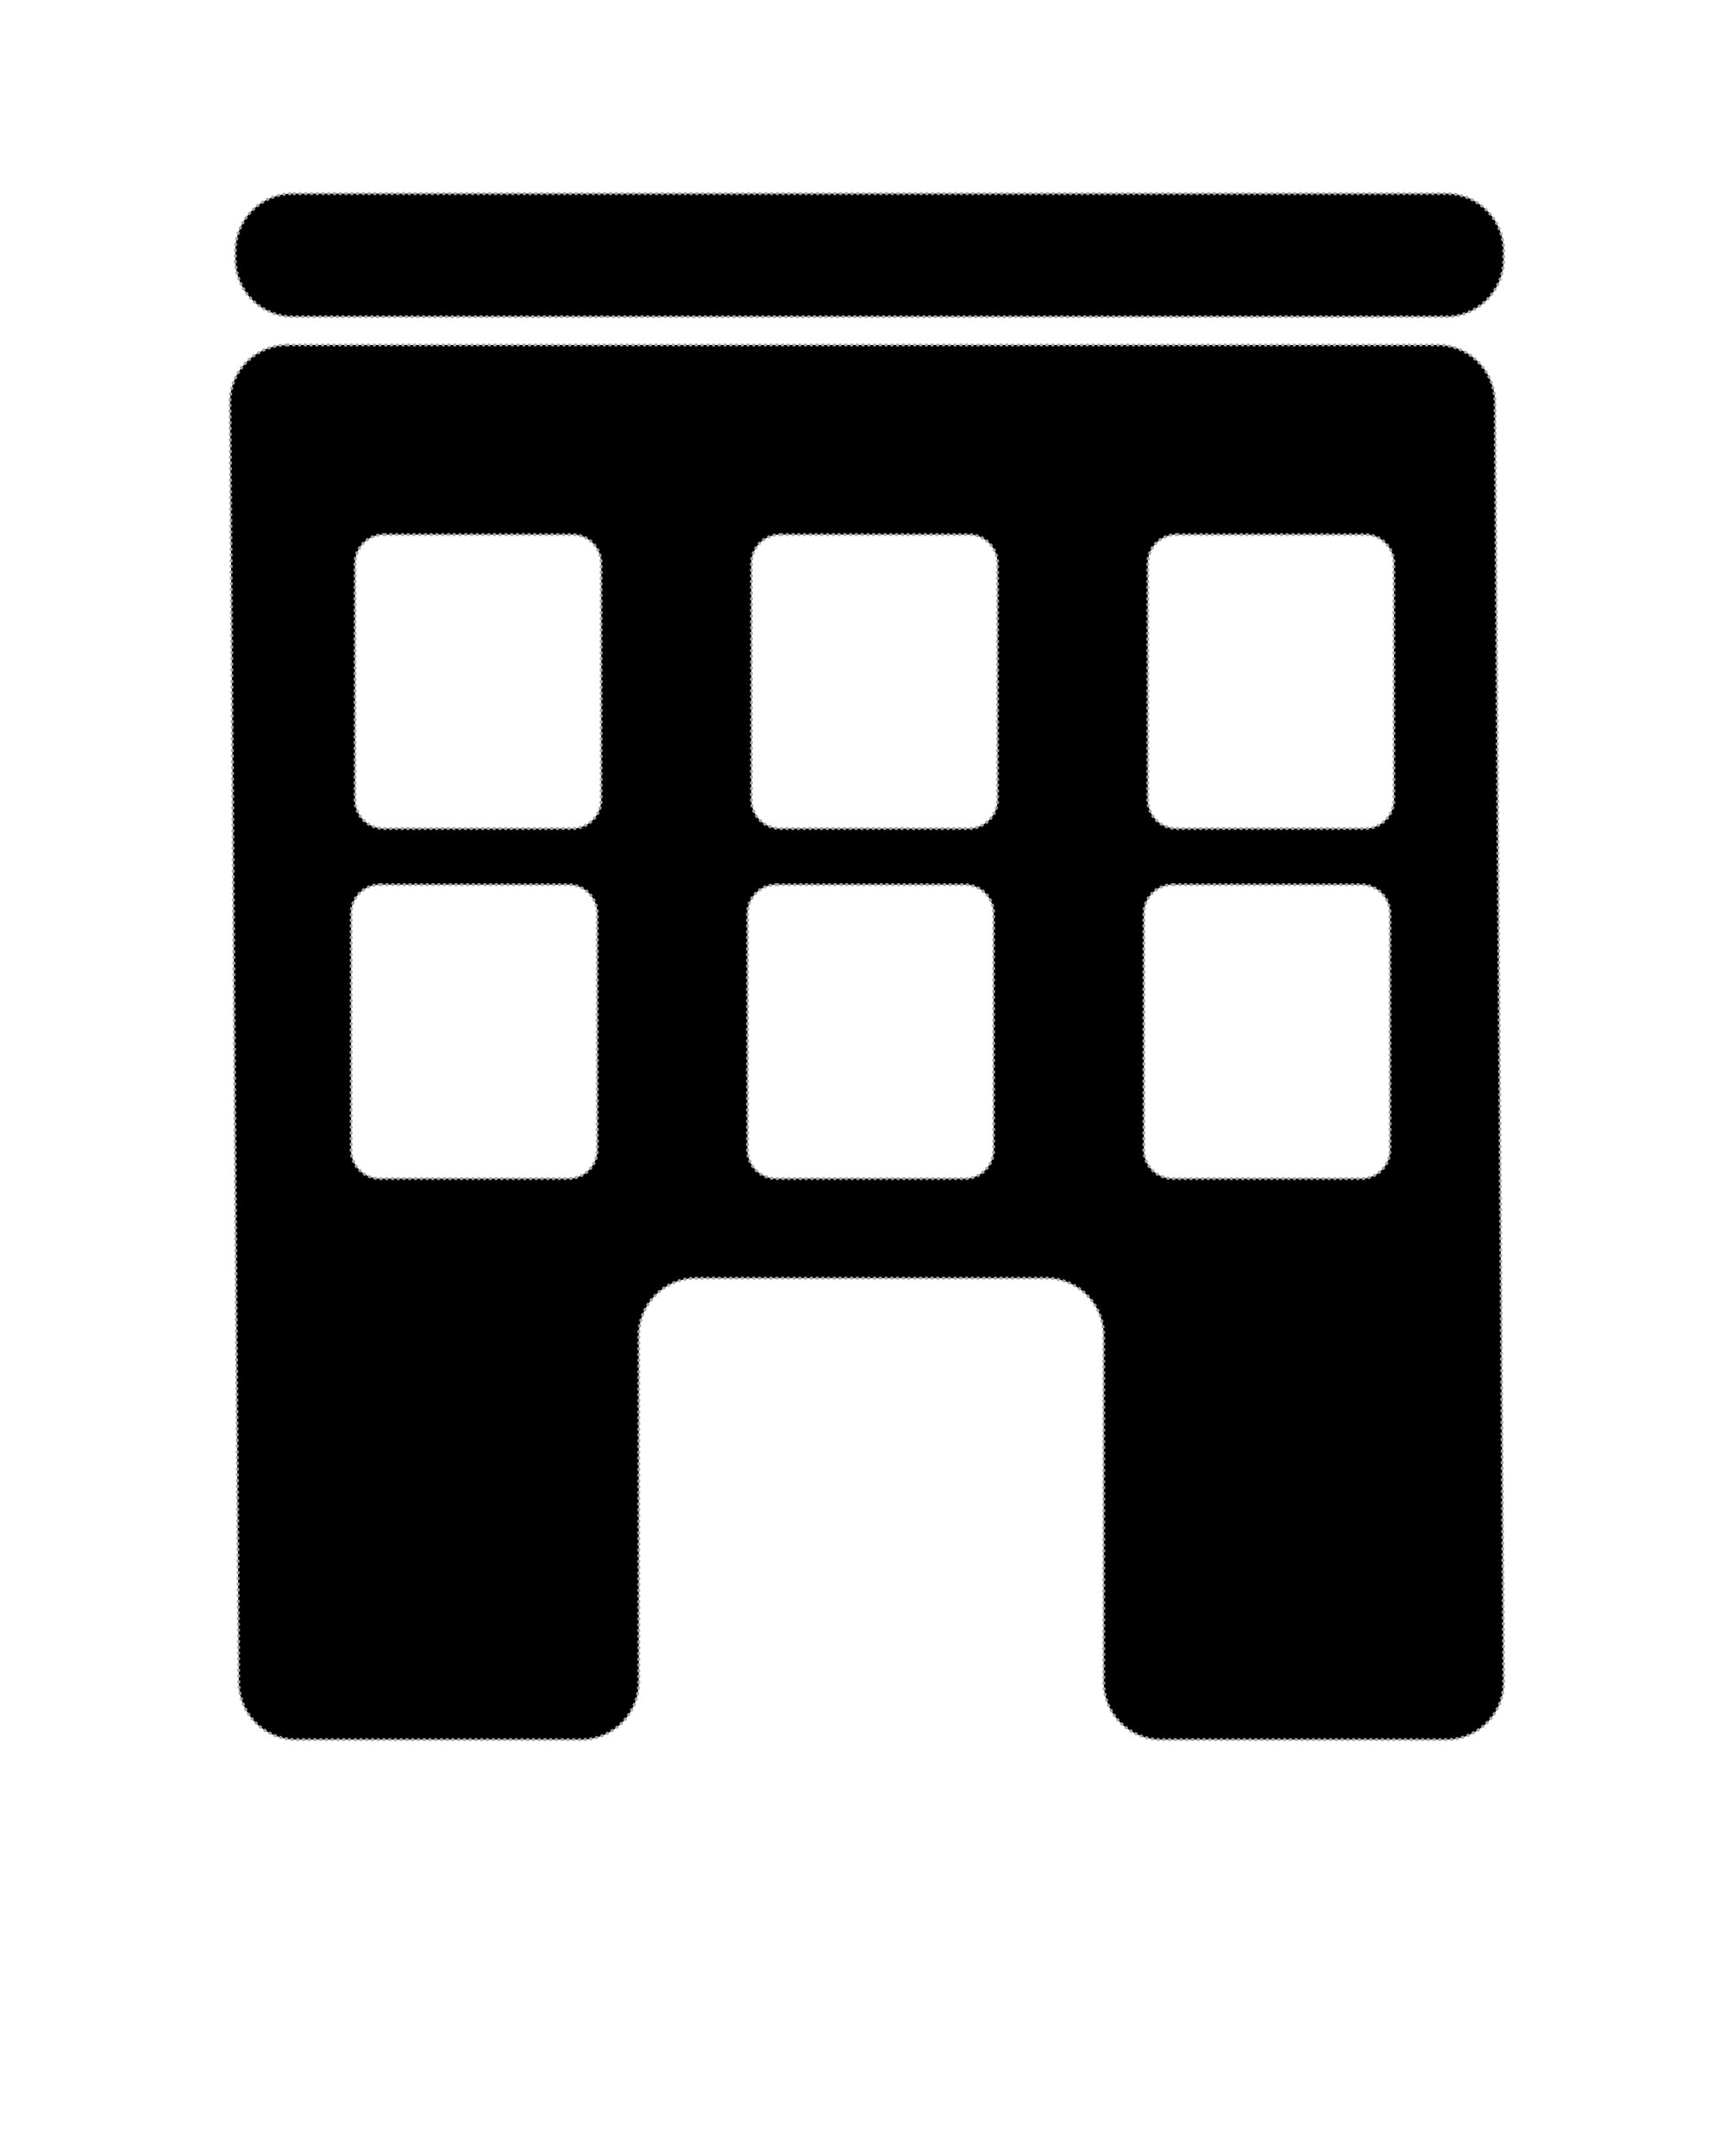 <?xml version="1.0" encoding="UTF-8" standalone="no"?>
<!-- Created with Inkscape (http://www.inkscape.org/) -->

<svg
   width="600"
   height="750"
   viewBox="0 0 600 750"
   version="1.1"
   id="svg1"
   inkscape:version="1.3 (0e150ed, 2023-07-21)"
   sodipodi:docname="hotel.svg"
   xmlns:inkscape="http://www.inkscape.org/namespaces/inkscape"
   xmlns:sodipodi="http://sodipodi.sourceforge.net/DTD/sodipodi-0.dtd"
   xmlns="http://www.w3.org/2000/svg"
   xmlns:svg="http://www.w3.org/2000/svg"
   xmlns:rdf="http://www.w3.org/1999/02/22-rdf-syntax-ns#"
   xmlns:cc="http://creativecommons.org/ns#"
   xmlns:dc="http://purl.org/dc/elements/1.1/">
  <title
     id="title2">Template</title>
  <sodipodi:namedview
     id="namedview1"
     pagecolor="#ffffff"
     bordercolor="#000000"
     borderopacity="0.25"
     inkscape:showpageshadow="2"
     inkscape:pageopacity="0.0"
     inkscape:pagecheckerboard="false"
     inkscape:deskcolor="#d1d1d1"
     inkscape:document-units="px"
     showgrid="true"
     showguides="true"
     inkscape:zoom="0.84096521"
     inkscape:cx="294.89924"
     inkscape:cy="398.94635"
     inkscape:window-width="1528"
     inkscape:window-height="996"
     inkscape:window-x="828"
     inkscape:window-y="25"
     inkscape:window-maximized="0"
     inkscape:current-layer="layer1"
     inkscape:lockguides="true">
    <inkscape:grid
       id="grid2"
       units="px"
       originx="0"
       originy="0"
       spacingx="4"
       spacingy="4"
       empcolor="#0099e5"
       empopacity="0.302"
       color="#0099e5"
       opacity="0.149"
       empspacing="5"
       dotted="false"
       gridanglex="30"
       gridanglez="30"
       visible="true" />
    <sodipodi:guide
       position="0,730"
       orientation="0,1"
       id="guide3"
       inkscape:locked="true"
       inkscape:label=""
       inkscape:color="rgb(0,134,229)" />
    <sodipodi:guide
       position="-40,-230"
       orientation="0,1"
       id="guide4"
       inkscape:locked="true"
       inkscape:label=""
       inkscape:color="rgb(0,134,229)" />
    <sodipodi:guide
       position="20,750"
       orientation="-1,0"
       id="guide5"
       inkscape:locked="true"
       inkscape:label=""
       inkscape:color="rgb(0,134,229)" />
    <sodipodi:guide
       position="580,750"
       orientation="-1,0"
       id="guide6"
       inkscape:locked="true"
       inkscape:label=""
       inkscape:color="rgb(0,134,229)" />
    <sodipodi:guide
       position="300,750"
       orientation="-1,0"
       id="guide7"
       inkscape:locked="true"
       inkscape:label=""
       inkscape:color="rgb(0,134,229)" />
    <sodipodi:guide
       position="300,550"
       orientation="0,1"
       id="guide8"
       inkscape:locked="true"
       inkscape:label=""
       inkscape:color="rgb(0,134,229)" />
    <sodipodi:guide
       position="0,450"
       orientation="0,1"
       id="guide9"
       inkscape:locked="true"
       inkscape:label=""
       inkscape:color="rgb(0,134,229)" />
    <sodipodi:guide
       position="0,-70"
       orientation="0,1"
       id="guide10"
       inkscape:locked="true"
       inkscape:label=""
       inkscape:color="rgb(0,134,229)" />
    <sodipodi:guide
       position="0,150"
       orientation="0,1"
       id="guide1"
       inkscape:locked="true"
       inkscape:label=""
       inkscape:color="rgb(0,134,229)" />
    <sodipodi:guide
       position="300,350"
       orientation="0,1"
       id="guide2"
       inkscape:label=""
       inkscape:locked="true"
       inkscape:color="rgb(0,134,229)" />
  </sodipodi:namedview>
  <defs
     id="defs1">
    <inkscape:path-effect
       effect="fillet_chamfer"
       id="path-effect2"
       is_visible="true"
       lpeversion="1"
       nodesatellites_param="F,0,0,1,0,20,0,1 @ F,0,0,1,0,20,0,1 @ F,0,0,1,0,20,0,1 @ F,0,0,1,0,20,0,1 @ F,0,0,1,0,20,0,1 @ F,0,0,1,0,20,0,1 @ F,0,0,1,0,20,0,1 @ F,0,0,1,0,20,0,1 @ F,0,0,1,0,20,0,1 @ F,0,0,1,0,20,0,1 @ F,0,0,1,0,20,0,1"
       radius="20"
       unit="px"
       method="auto"
       mode="F"
       chamfer_steps="1"
       flexible="false"
       use_knot_distance="true"
       apply_no_radius="true"
       apply_with_radius="true"
       only_selected="false"
       hide_knots="false" />
    <inkscape:path-effect
       effect="fillet_chamfer"
       id="path-effect3"
       is_visible="true"
       lpeversion="1"
       nodesatellites_param="F,0,0,1,0,64,0,1 @ F,0,0,1,0,64,0,1 @ F,0,0,1,0,64,0,1 @ F,0,0,1,0,64,0,1 @ F,0,0,1,0,64,0,1 @ F,0,0,1,0,64,0,1 @ F,0,0,1,0,64,0,1 @ F,0,0,1,0,64,0,1 @ F,0,0,1,0,64,0,1 @ F,0,0,1,0,64,0,1 @ F,0,0,1,0,64,0,1 @ F,0,0,1,0,64,0,1"
       radius="65"
       unit="px"
       method="auto"
       mode="F"
       chamfer_steps="1"
       flexible="false"
       use_knot_distance="true"
       apply_no_radius="true"
       apply_with_radius="true"
       only_selected="false"
       hide_knots="false" />
    <inkscape:path-effect
       effect="fillet_chamfer"
       id="path-effect8"
       is_visible="true"
       lpeversion="1"
       nodesatellites_param="F,0,0,1,0,20,0,1 @ F,0,0,1,0,20,0,1 @ F,0,0,1,0,20,0,1 @ F,0,0,1,0,20,0,1"
       radius="20"
       unit="px"
       method="auto"
       mode="F"
       chamfer_steps="1"
       flexible="false"
       use_knot_distance="true"
       apply_no_radius="true"
       apply_with_radius="true"
       only_selected="false"
       hide_knots="false" />
    <inkscape:path-effect
       effect="fillet_chamfer"
       id="path-effect9"
       is_visible="true"
       lpeversion="1"
       nodesatellites_param="F,0,0,1,0,10,0,1 @ F,0,0,1,0,10,0,1 @ F,0,0,1,0,10,0,1 @ F,0,0,1,0,10,0,1"
       radius="10"
       unit="px"
       method="auto"
       mode="F"
       chamfer_steps="1"
       flexible="false"
       use_knot_distance="true"
       apply_no_radius="true"
       apply_with_radius="true"
       only_selected="false"
       hide_knots="false" />
  </defs>
  <g
     inkscape:label="Layer 1"
     inkscape:groupmode="layer"
     id="layer1">
    <path
       style="fill:#000000;fill-opacity:1;stroke:#a7a7a7;stroke-linejoin:round;stroke-dasharray:1, 1"
       id="rect1"
       width="441.16"
       height="42.808"
       x="79.67"
       y="36.862"
       inkscape:path-effect="#path-effect8"
       sodipodi:type="rect"
       d="M 99.67,36.862 H 500.83 a 20,20 45 0 1 20,20 v 2.808 a 20,20 135 0 1 -20,20 H 99.67 a 20,20 45 0 1 -20,-20 v -2.808 a 20,20 135 0 1 20,-20 z"
       transform="translate(2.196,30.487)" />
    <path
       id="rect2"
       style="fill:#000000;fill-opacity:1;stroke:#a7a7a7;stroke-linejoin:round;stroke-dasharray:1, 1"
       d="m 100,120 c -11.046,0 -20.076,8.955 -20,20 l 3.055,445.154 c 0.076,11.045 8.954,20 20,20 h 99.127 c 11.046,0 20,-8.954 20,-20 V 464.623 c 0,-11.046 8.954,-20 20,-20 h 121.719 c 11.046,0 20,8.954 20,20 V 585.154 c 0,11.046 8.954,20 20,20 h 99.125 c 11.046,0 20.075,-8.955 20,-20 L 520,140 c -0.075,-11.045 -8.954,-20 -20,-20 z m 33.484,65.949 h 65.617 c 5.523,0 10,4.477 10,10 v 82.264 c 0,5.523 -4.477,10 -10,10 h -65.617 c -5.523,0 -10,-4.477 -10,-10 v -82.264 c 0,-5.523 4.477,-10 10,-10 z m 137.873,0 h 65.615 c 5.523,0 10,4.477 10,10 v 82.264 c 0,5.523 -4.477,10 -10,10 h -65.615 c -5.523,0 -10,-4.477 -10,-10 v -82.264 c 0,-5.523 4.477,-10 10,-10 z m 137.871,0 h 65.615 c 5.523,0 10,4.477 10,10 v 82.264 c 0,5.523 -4.477,10 -10,10 h -65.615 c -5.523,0 -10,-4.477 -10,-10 v -82.264 c 0,-5.523 4.477,-10 10,-10 z M 132.129,307.736 h 65.615 c 5.523,0 10,4.477 10,10 V 400 c 0,5.523 -4.477,10 -10,10 h -65.615 c -5.523,0 -10,-4.477 -10,-10 v -82.264 c 0,-5.523 4.477,-10 10,-10 z m 137.871,0 h 65.617 c 5.523,0 10,4.477 10,10 V 400 c 0,5.523 -4.477,10 -10,10 H 270 c -5.523,0 -10,-4.477 -10,-10 v -82.264 c 0,-5.523 4.477,-10 10,-10 z m 137.873,0 h 65.615 c 5.523,0 10,4.477 10,10 V 400 c 0,5.523 -4.477,10 -10,10 h -65.615 c -5.523,0 -10,-4.477 -10,-10 v -82.264 c 0,-5.523 4.477,-10 10,-10 z"
       sodipodi:nodetypes="sssssssssssssssssssssssssssssssssssssssssssssssssssssssssssssssssssssss" />
    <path
       style="fill:#000000;fill-opacity:1;stroke:#a7a7a7;stroke-linejoin:round;stroke-dasharray:1, 1"
       id="rect3"
       width="120.1"
       height="23.782"
       x="237.822"
       y="418.567"
       inkscape:path-effect="#path-effect9"
       sodipodi:type="rect"
       d="m 247.822,418.567 h 100.1 a 10,10 45 0 1 10,10 v 3.782 a 10,10 135 0 1 -10,10 H 247.822 a 10,10 45 0 1 -10,-10 v -3.782 a 10,10 135 0 1 10,-10 z"
       transform="translate(4.574,47.461)" />
  </g>
</svg>
